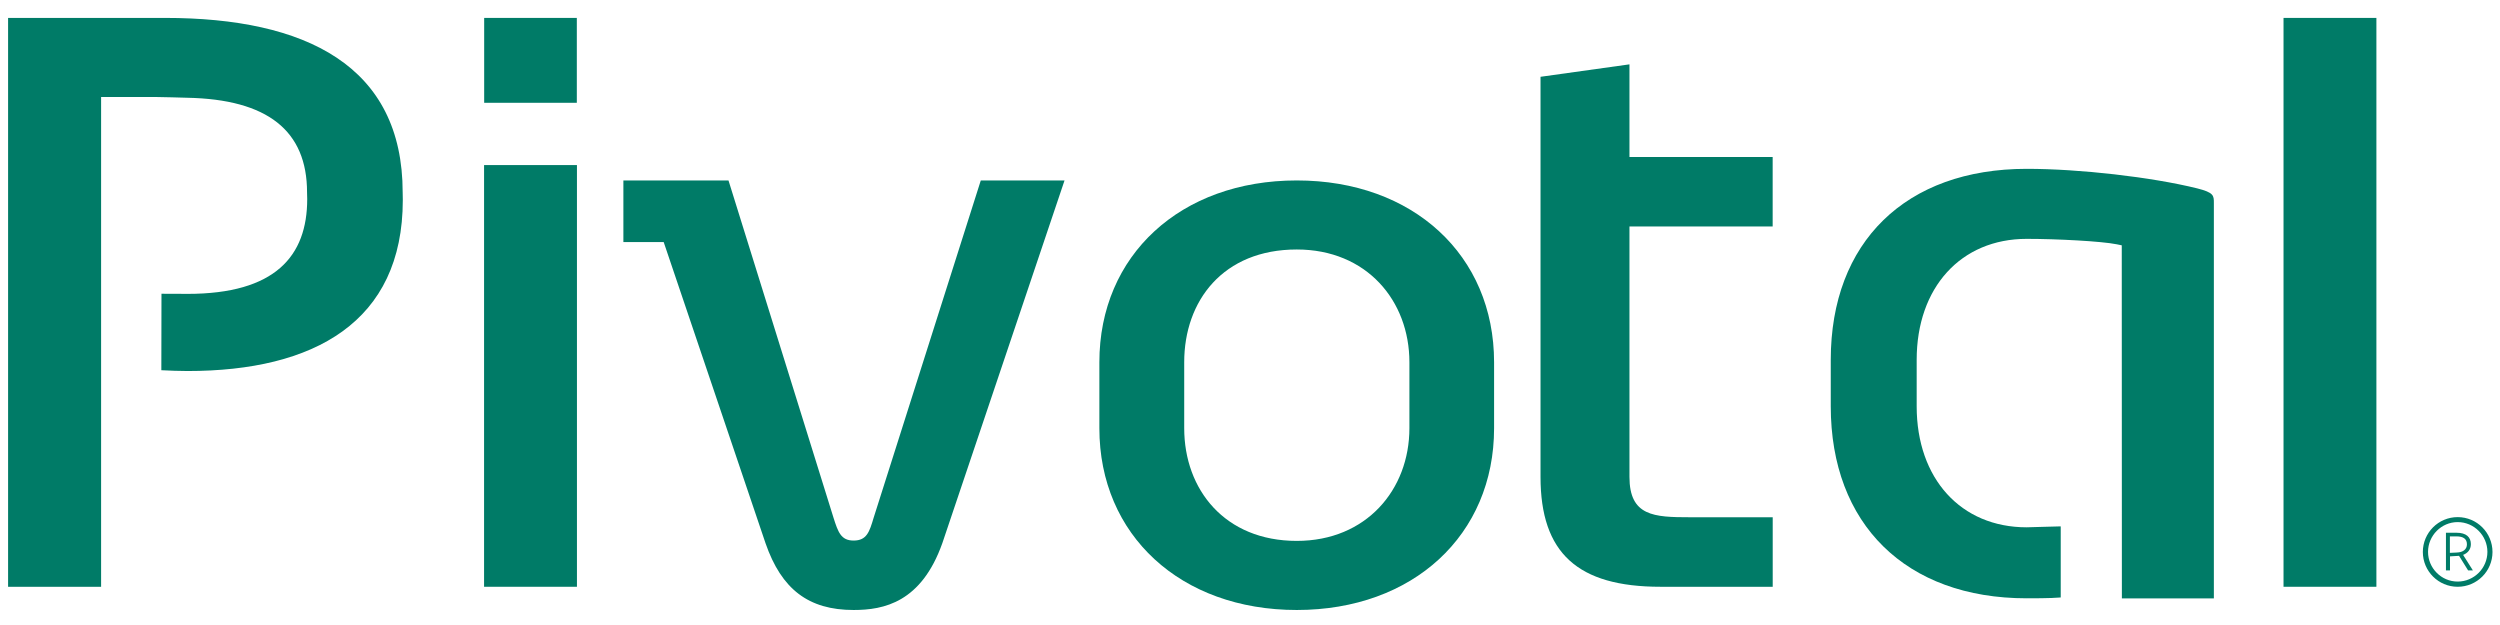 <?xml version="1.0" encoding="UTF-8" standalone="no"?>
<svg
   xmlns:dc="http://purl.org/dc/elements/1.1/"
   xmlns:cc="http://creativecommons.org/ns#"
   xmlns:rdf="http://www.w3.org/1999/02/22-rdf-syntax-ns#"
   xmlns:svg="http://www.w3.org/2000/svg"
   xmlns="http://www.w3.org/2000/svg"
   xmlns:sodipodi="http://sodipodi.sourceforge.net/DTD/sodipodi-0.dtd"
   xmlns:inkscape="http://www.inkscape.org/namespaces/inkscape"
   width="320"
   height="80"
   viewBox="0 0 320 80"
   version="1.1"
   id="svg2"
   inkscape:version="0.91 r13725"
   sodipodi:docname="pivotal-logo-home.svg">
  <sodipodi:namedview
     pagecolor="#ffffff"
     bordercolor="#666666"
     borderopacity="1"
     objecttolerance="10"
     gridtolerance="10"
     guidetolerance="10"
     inkscape:pageopacity="0"
     inkscape:pageshadow="2"
     inkscape:window-width="1536"
     inkscape:window-height="801"
     id="namedview24"
     showgrid="false"
     inkscape:zoom="1.1238095"
     inkscape:cx="0.8309338"
     inkscape:cy="42.864777"
     inkscape:window-x="-8"
     inkscape:window-y="-8"
     inkscape:window-maximized="1"
     inkscape:current-layer="Logo" />
  <!-- Generator: Sketch 46.2 (44496) - http://www.bohemiancoding.com/sketch -->
  <title
     id="title4">Logo</title>
  <desc
     id="desc6">Created with Sketch.</desc>
  <defs
     id="defs8" />
  <g
     id="Success-stories"
     style="fill:none;fill-rule:evenodd;stroke:none;stroke-width:1"
     transform="translate(0,-130)">
    <g
       id="Desktop---Success-stories"
       transform="translate(-159,-2027)">
      <g
         id="Pivotal"
         transform="translate(159,2021)">
        <g
           id="Logo"
           transform="translate(0,6)">
          <g
             id="Pivotal-OnLight"
             transform="matrix(1.486,0,0,1.486,1.035,132.293)"
             style="fill:#007b67">
            <path
               d="m 41,49 8,0 0,-36.324 -8,0 L 41,49 Z m 0.009,-41.689 7.98,0 0,-7.311 -7.98,0 0,7.311 z"
               id="Fill-1"
               inkscape:connector-curvature="0" />
            <path
               d="M 91,14 80.476,45.237 C 78.667,50.345 75.441,51 72.831,51 68.953,51 66.619,49.222 65.243,45.246 L 56.471,19.306 53,19.306 53,14 l 9.054,0 9.041,29.038 c 0.395,1.239 0.639,1.981 1.736,1.981 1.139,0 1.364,-0.754 1.731,-1.981 L 83.786,14 91,14"
               id="Fill-2"
               inkscape:connector-curvature="0" />
            <path
               d="m 111.005,45.048 c 5.99,0 9.701,-4.414 9.701,-9.708 l 0,-5.681 c 0,-5.299 -3.68,-9.712 -9.701,-9.712 -6.342,0 -9.697,4.414 -9.697,9.712 l 0,5.681 c 0,5.293 3.501,9.708 9.697,9.708 M 111.005,14 C 121.019,14 128,20.437 128,29.66 l 0,5.681 C 128,44.552 121.019,51 111.005,51 100.996,51 94,44.552 94,35.341 l 0,-5.681 C 94,20.437 100.996,14 111.005,14"
               id="Fill-3"
               inkscape:connector-curvature="0" />
            <path
               d="M 188.562,14.682 C 184.61,13.707 178.435,13 173.875,13 163.462,13 157,19.3 157,29.455 l 0,3.998 c 0,10.145 6.462,16.54 16.875,16.54 0.241,0 2.091,0.007 2.934,-0.072 l 0,-6.124 c -0.32,0 -2.698,0.081 -2.934,0.081 -5.664,0 -9.474,-4.19 -9.474,-10.425 l 0,-3.998 c 0,-6.235 3.81,-10.423 9.474,-10.423 2.563,0 6.432,0.199 7.767,0.469 l 0.424,0.088 L 182.076,50 190,50 190,15.946 c 0,-0.649 0,-0.899 -1.438,-1.264"
               id="Fill-4"
               inkscape:connector-curvature="0" />
            <polygon
               id="Fill-5"
               points="204,0 196,0 196,49 204,49 " />
            <path
               d="M 13.519,0 0,0 l 0,49 8.012,0 0,-42.188 4.698,0 c 0.997,0.007 1.847,0.048 2.699,0.065 6.945,0.131 10.343,2.84 10.343,8.149 0,0.214 0.014,0.354 0.014,0.575 0,4.911 -2.744,8.17 -10.315,8.17 -0.724,0 -1.468,-0.017 -2.238,-0.01 0.002,1.878 -0.007,5.362 -0.012,6.586 0.782,0.037 1.512,0.069 2.262,0.069 C 26.328,30.416 34,26.217 34,15.674 34,15.467 33.989,15.251 33.989,15.039 33.989,4.112 25.63,0 13.519,0"
               id="Fill-6"
               inkscape:connector-curvature="0" />
            <path
               d="m 139.661,4 0,7.981 12.335,0 0,5.981 -12.335,0 0,21.573 c 0,3.384 2.122,3.476 5.196,3.476 l 7.143,0 L 152,49 142.335,49 C 135.188,49 132,46.085 132,39.536 L 132,5.072 139.661,4"
               id="Fill-7"
               inkscape:connector-curvature="0" />
            <path
               d="m 210.927,46.05 c 0.541,-0.018 0.871,-0.275 0.871,-0.706 0,-0.457 -0.293,-0.686 -0.917,-0.686 -0.009,0 -0.551,0 -0.551,0 l 0,1.42 0.596,-0.027 z m -0.587,1.538 -0.349,0 0,-3.242 c 0,0 0.908,0 0.917,0 0.827,0 1.23,0.376 1.23,0.981 0,0.476 -0.284,0.778 -0.67,0.925 l 0.844,1.337 -0.413,0 -0.78,-1.255 -0.78,0.046 0,1.209 z m 0.66,-4.159 c -1.409,0 -2.552,1.168 -2.552,2.566 0,1.398 1.144,2.557 2.552,2.557 1.418,0 2.562,-1.159 2.562,-2.557 0,-1.398 -1.144,-2.566 -2.562,-2.566 z M 208,46.004 C 208,44.346 209.339,43 211,43 212.661,43 214,44.346 214,46.004 214,47.653 212.661,49 211,49 209.339,49 208,47.653 208,46.004 l 0,0 z"
               id="Fill-8"
               inkscape:connector-curvature="0" />
          </g>
        </g>
      </g>
    </g>
  </g>
</svg>
